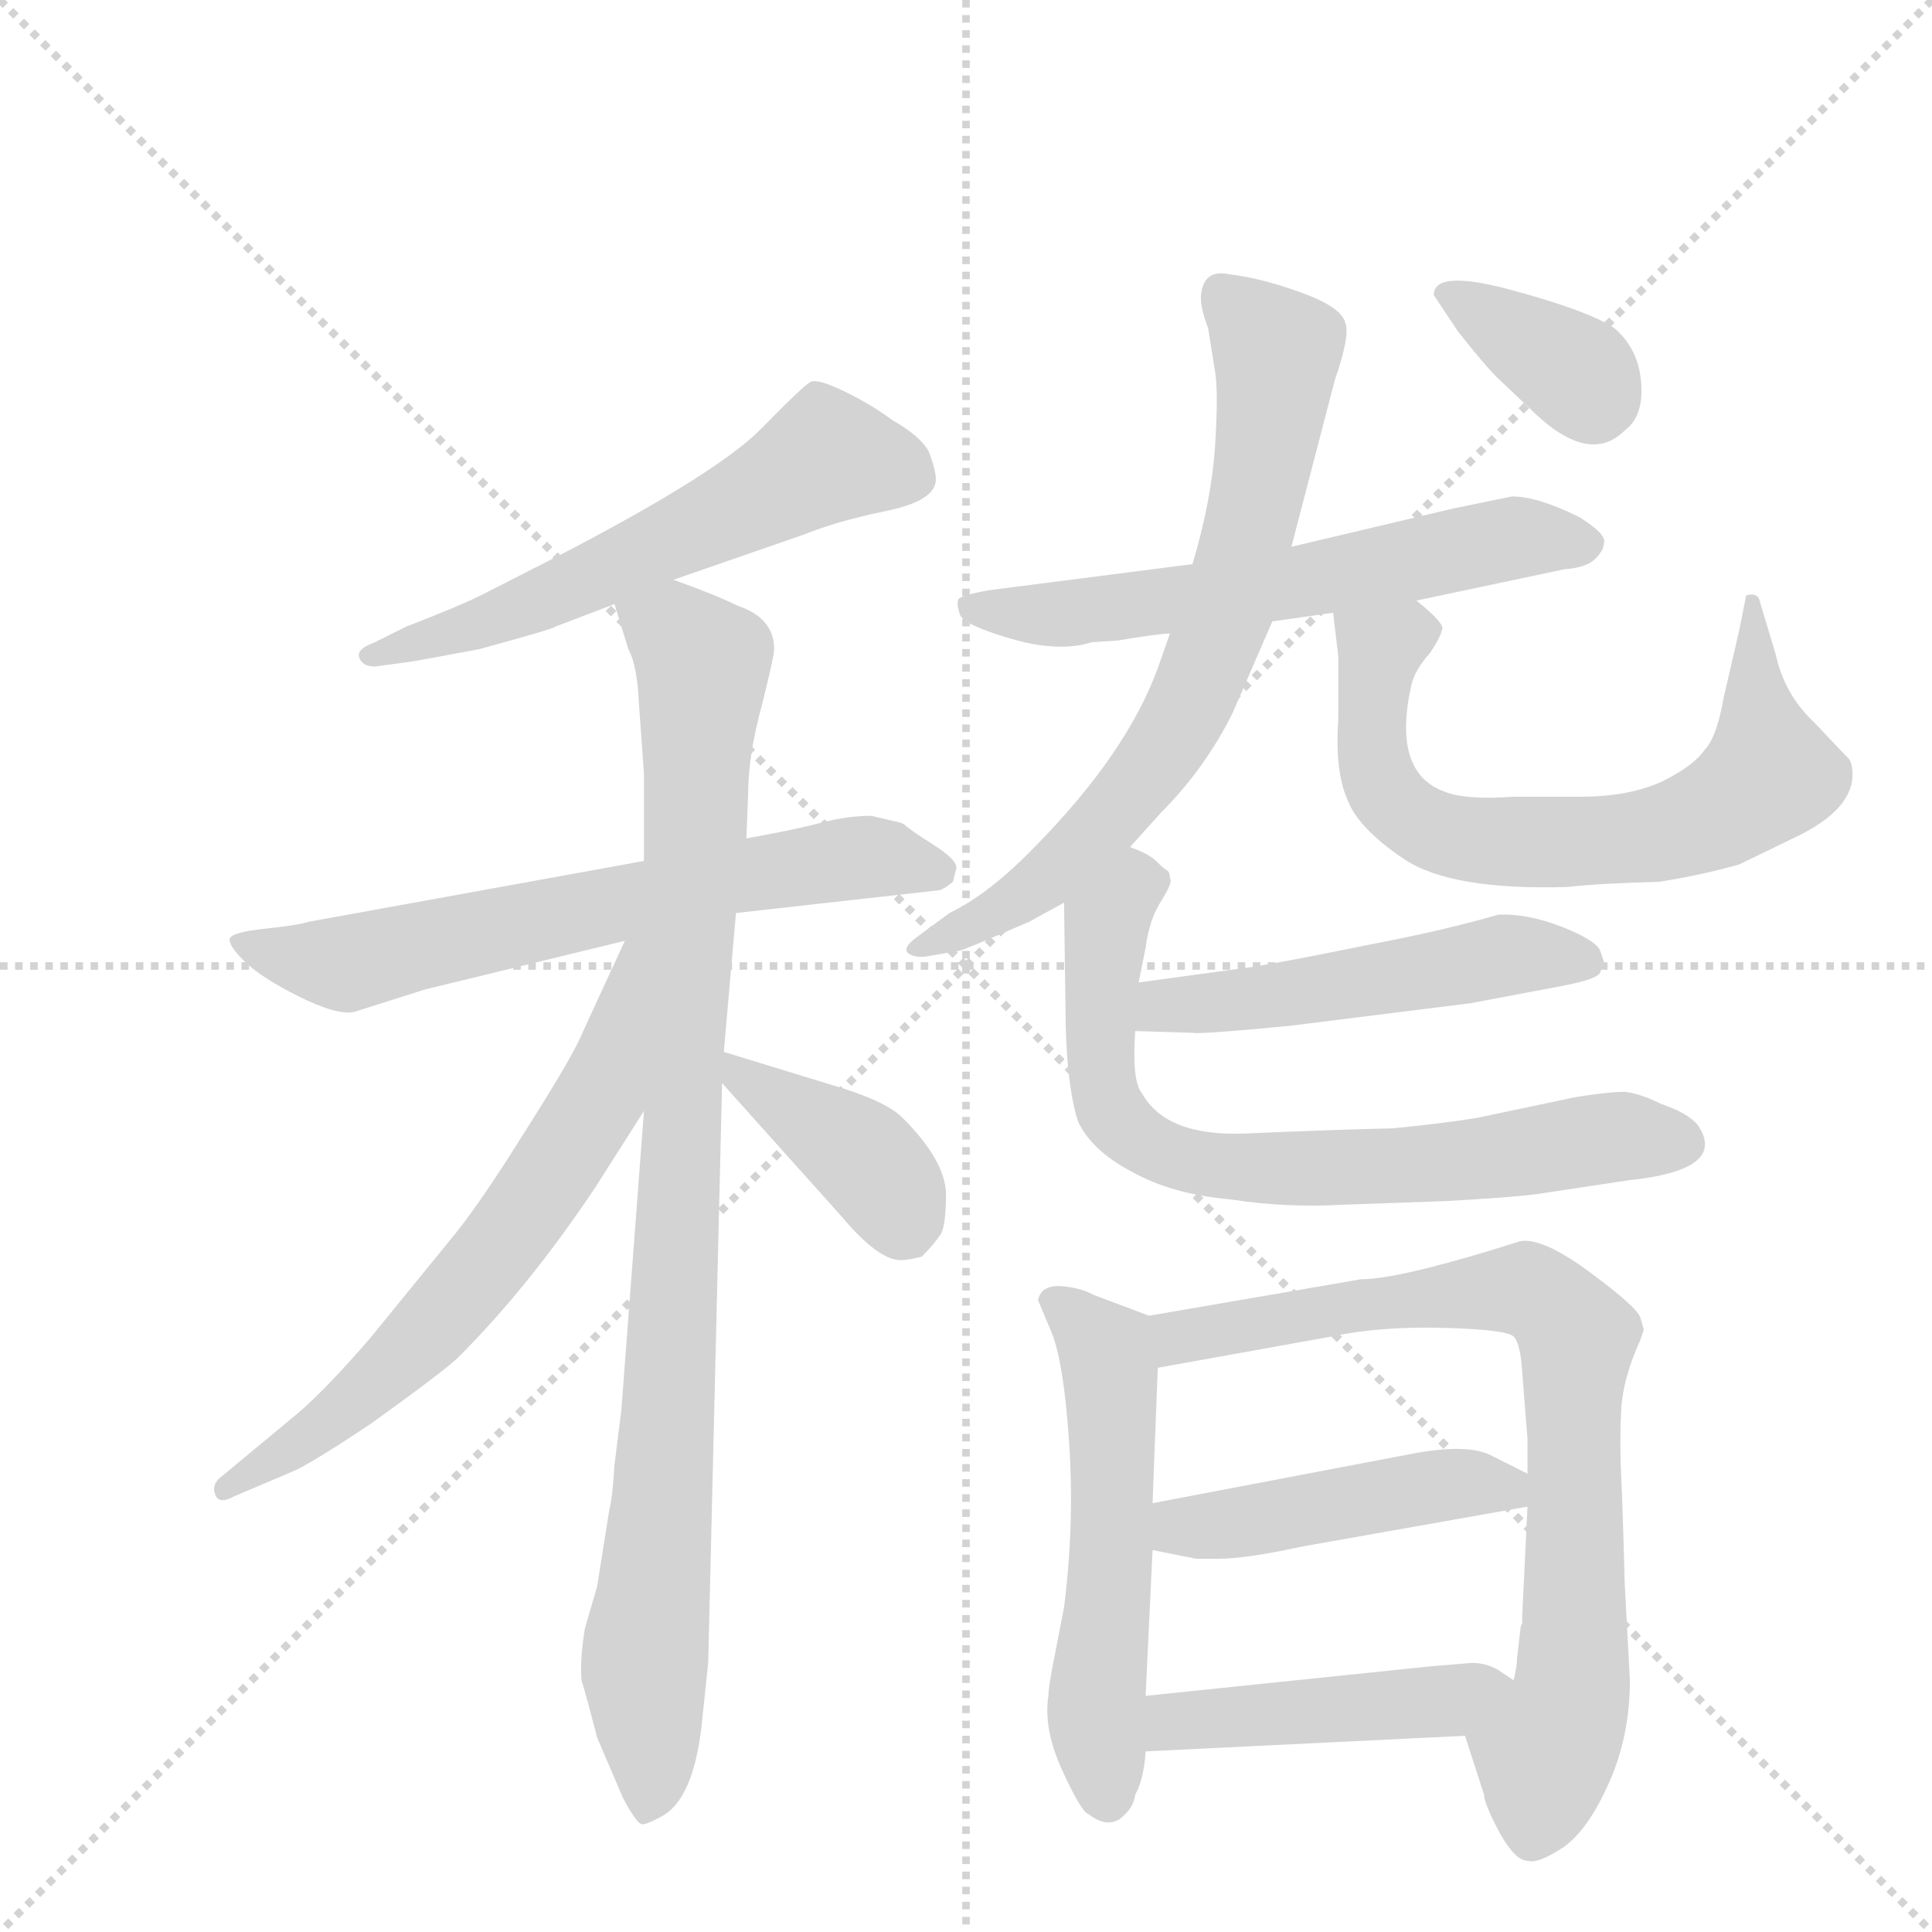 <svg version="1.1" viewBox="0 0 1024 1024" xmlns="http://www.w3.org/2000/svg">
  <g stroke="lightgray" stroke-dasharray="1,1" stroke-width="1" transform="scale(4, 4)">
    <line x1="0" y1="0" x2="256" y2="256"></line>
    <line x1="256" y1="0" x2="0" y2="256"></line>
    <line x1="128" y1="0" x2="128" y2="256"></line>
    <line x1="0" y1="128" x2="256" y2="128"></line>
  </g>
  <g transform="scale(0.92, -0.92) translate(60, -900)">
    <style type="text/css">
      
        @keyframes keyframes0 {
          from {
            stroke: blue;
            stroke-dashoffset: 595;
            stroke-width: 128;
          }
          66% {
            animation-timing-function: step-end;
            stroke: blue;
            stroke-dashoffset: 0;
            stroke-width: 128;
          }
          to {
            stroke: black;
            stroke-width: 1024;
          }
        }
        #make-me-a-hanzi-animation-0 {
          animation: keyframes0 0.734s both;
          animation-delay: 0s;
          animation-timing-function: linear;
        }
      
        @keyframes keyframes1 {
          from {
            stroke: blue;
            stroke-dashoffset: 666;
            stroke-width: 128;
          }
          68% {
            animation-timing-function: step-end;
            stroke: blue;
            stroke-dashoffset: 0;
            stroke-width: 128;
          }
          to {
            stroke: black;
            stroke-width: 1024;
          }
        }
        #make-me-a-hanzi-animation-1 {
          animation: keyframes1 0.792s both;
          animation-delay: 0.734s;
          animation-timing-function: linear;
        }
      
        @keyframes keyframes2 {
          from {
            stroke: blue;
            stroke-dashoffset: 971;
            stroke-width: 128;
          }
          76% {
            animation-timing-function: step-end;
            stroke: blue;
            stroke-dashoffset: 0;
            stroke-width: 128;
          }
          to {
            stroke: black;
            stroke-width: 1024;
          }
        }
        #make-me-a-hanzi-animation-2 {
          animation: keyframes2 1.04s both;
          animation-delay: 1.526s;
          animation-timing-function: linear;
        }
      
        @keyframes keyframes3 {
          from {
            stroke: blue;
            stroke-dashoffset: 661;
            stroke-width: 128;
          }
          68% {
            animation-timing-function: step-end;
            stroke: blue;
            stroke-dashoffset: 0;
            stroke-width: 128;
          }
          to {
            stroke: black;
            stroke-width: 1024;
          }
        }
        #make-me-a-hanzi-animation-3 {
          animation: keyframes3 0.788s both;
          animation-delay: 2.566s;
          animation-timing-function: linear;
        }
      
        @keyframes keyframes4 {
          from {
            stroke: blue;
            stroke-dashoffset: 401;
            stroke-width: 128;
          }
          57% {
            animation-timing-function: step-end;
            stroke: blue;
            stroke-dashoffset: 0;
            stroke-width: 128;
          }
          to {
            stroke: black;
            stroke-width: 1024;
          }
        }
        #make-me-a-hanzi-animation-4 {
          animation: keyframes4 0.576s both;
          animation-delay: 3.354s;
          animation-timing-function: linear;
        }
      
        @keyframes keyframes5 {
          from {
            stroke: blue;
            stroke-dashoffset: 617;
            stroke-width: 128;
          }
          67% {
            animation-timing-function: step-end;
            stroke: blue;
            stroke-dashoffset: 0;
            stroke-width: 128;
          }
          to {
            stroke: black;
            stroke-width: 1024;
          }
        }
        #make-me-a-hanzi-animation-5 {
          animation: keyframes5 0.752s both;
          animation-delay: 3.931s;
          animation-timing-function: linear;
        }
      
        @keyframes keyframes6 {
          from {
            stroke: blue;
            stroke-dashoffset: 727;
            stroke-width: 128;
          }
          70% {
            animation-timing-function: step-end;
            stroke: blue;
            stroke-dashoffset: 0;
            stroke-width: 128;
          }
          to {
            stroke: black;
            stroke-width: 1024;
          }
        }
        #make-me-a-hanzi-animation-6 {
          animation: keyframes6 0.842s both;
          animation-delay: 4.683s;
          animation-timing-function: linear;
        }
      
        @keyframes keyframes7 {
          from {
            stroke: blue;
            stroke-dashoffset: 701;
            stroke-width: 128;
          }
          70% {
            animation-timing-function: step-end;
            stroke: blue;
            stroke-dashoffset: 0;
            stroke-width: 128;
          }
          to {
            stroke: black;
            stroke-width: 1024;
          }
        }
        #make-me-a-hanzi-animation-7 {
          animation: keyframes7 0.82s both;
          animation-delay: 5.524s;
          animation-timing-function: linear;
        }
      
        @keyframes keyframes8 {
          from {
            stroke: blue;
            stroke-dashoffset: 361;
            stroke-width: 128;
          }
          54% {
            animation-timing-function: step-end;
            stroke: blue;
            stroke-dashoffset: 0;
            stroke-width: 128;
          }
          to {
            stroke: black;
            stroke-width: 1024;
          }
        }
        #make-me-a-hanzi-animation-8 {
          animation: keyframes8 0.544s both;
          animation-delay: 6.345s;
          animation-timing-function: linear;
        }
      
        @keyframes keyframes9 {
          from {
            stroke: blue;
            stroke-dashoffset: 515;
            stroke-width: 128;
          }
          63% {
            animation-timing-function: step-end;
            stroke: blue;
            stroke-dashoffset: 0;
            stroke-width: 128;
          }
          to {
            stroke: black;
            stroke-width: 1024;
          }
        }
        #make-me-a-hanzi-animation-9 {
          animation: keyframes9 0.669s both;
          animation-delay: 6.889s;
          animation-timing-function: linear;
        }
      
        @keyframes keyframes10 {
          from {
            stroke: blue;
            stroke-dashoffset: 742;
            stroke-width: 128;
          }
          71% {
            animation-timing-function: step-end;
            stroke: blue;
            stroke-dashoffset: 0;
            stroke-width: 128;
          }
          to {
            stroke: black;
            stroke-width: 1024;
          }
        }
        #make-me-a-hanzi-animation-10 {
          animation: keyframes10 0.854s both;
          animation-delay: 7.558s;
          animation-timing-function: linear;
        }
      
        @keyframes keyframes11 {
          from {
            stroke: blue;
            stroke-dashoffset: 555;
            stroke-width: 128;
          }
          64% {
            animation-timing-function: step-end;
            stroke: blue;
            stroke-dashoffset: 0;
            stroke-width: 128;
          }
          to {
            stroke: black;
            stroke-width: 1024;
          }
        }
        #make-me-a-hanzi-animation-11 {
          animation: keyframes11 0.702s both;
          animation-delay: 8.412s;
          animation-timing-function: linear;
        }
      
        @keyframes keyframes12 {
          from {
            stroke: blue;
            stroke-dashoffset: 801;
            stroke-width: 128;
          }
          72% {
            animation-timing-function: step-end;
            stroke: blue;
            stroke-dashoffset: 0;
            stroke-width: 128;
          }
          to {
            stroke: black;
            stroke-width: 1024;
          }
        }
        #make-me-a-hanzi-animation-12 {
          animation: keyframes12 0.902s both;
          animation-delay: 9.113s;
          animation-timing-function: linear;
        }
      
        @keyframes keyframes13 {
          from {
            stroke: blue;
            stroke-dashoffset: 463;
            stroke-width: 128;
          }
          60% {
            animation-timing-function: step-end;
            stroke: blue;
            stroke-dashoffset: 0;
            stroke-width: 128;
          }
          to {
            stroke: black;
            stroke-width: 1024;
          }
        }
        #make-me-a-hanzi-animation-13 {
          animation: keyframes13 0.627s both;
          animation-delay: 10.015s;
          animation-timing-function: linear;
        }
      
        @keyframes keyframes14 {
          from {
            stroke: blue;
            stroke-dashoffset: 461;
            stroke-width: 128;
          }
          60% {
            animation-timing-function: step-end;
            stroke: blue;
            stroke-dashoffset: 0;
            stroke-width: 128;
          }
          to {
            stroke: black;
            stroke-width: 1024;
          }
        }
        #make-me-a-hanzi-animation-14 {
          animation: keyframes14 0.625s both;
          animation-delay: 10.642s;
          animation-timing-function: linear;
        }
      
    </style>
    
      <path d="M 328 566 L 403 592 Q 423 600 450 605.5 Q 477 611 479 622 Q 480 627 475 640 Q 470 649 454 658 Q 442 667 426.5 674.5 Q 411 682 407 680 Q 403 678 378.5 653 Q 354 628 266 582 L 217 557 Q 205 551 174 539 L 156 530 Q 145 526 147 521 Q 149 516 156 516 L 178 519 Q 184 520 216 526 Q 260 538 260 539 L 294 552 L 328 566 Z" fill="lightgray"></path>
    
      <path d="M 442 430 Q 428 430 413 426 Q 398 422 370 417 L 311 404 L 118 369 Q 112 367 93 365 Q 74 363 72.5 359.5 Q 71 356 80.5 346.5 Q 90 337 112 326 Q 134 315 144 317 L 185 330 L 300 358 L 364 374 L 480 387 Q 483 387 489 392 L 491 400 Q 491 405 477.5 413.5 Q 464 422 461 425 L 459 426 L 442 430 Z" fill="lightgray"></path>
    
      <path d="M 370 417 L 371 442 Q 371 465 379 494 Q 386 522 386 526 Q 386 544 365 551 Q 353 557 328 566 C 300 577 285 581 294 552 L 302 526 Q 307 517 308 496 L 311 454 L 311 404 L 311 260 L 298 88 L 294 56 Q 293 38 291 30 L 284 -14 L 277 -38 Q 274 -56 275 -68 Q 277 -74 284 -101 L 299 -136 Q 307 -151 310 -151 Q 313 -151 322 -146 Q 339 -136 344 -96 L 348 -58 L 356 276 L 357 294 L 364 374 L 370 417 Z" fill="lightgray"></path>
    
      <path d="M 300 358 L 276 306 Q 271 293 243 249 Q 215 204 198 184 L 154 130 Q 130 102 113 87 L 66 48 Q 62 44 64 39 Q 66 33 75 38 L 108 52 Q 118 56 154 80 Q 197 111 204 118 Q 245 159 283 216 L 311 260 C 387 379 313 385 300 358 Z" fill="lightgray"></path>
    
      <path d="M 356 276 L 425 199 Q 446 174 459 174 Q 463 174 471 176 Q 478 183 482 189 Q 485 194 485 213 Q 484 232 460 256 Q 450 266 419 275 L 357 294 C 333 301 336 298 356 276 Z" fill="lightgray"></path>
    
      <path d="M 673 542 L 708 547 L 756 554 L 841 572 Q 854 573 859 578 Q 864 583 864 587 Q 866 592 850 602 Q 826 614 811 614 L 777 607 L 684 585 L 627 575 L 510 560 Q 493 557 492 554.5 Q 491 552 493 546 Q 495 540 522.5 532 Q 550 524 569 530 L 584 531 Q 608 535 614 535 L 673 542 Z" fill="lightgray"></path>
    
      <path d="M 591 412 L 609 432 Q 634 457 650 489 L 673 542 L 684 585 L 709 681 Q 718 707 715 714 Q 713 723 689.5 731.5 Q 666 740 648 742 Q 634 745 632 731 Q 631 724 636 711 L 640 686 Q 642 674 640 643 Q 638 612 627 575 L 614 535 L 607 515 Q 589 466 537 413 Q 510 385 487 374 L 468 360 Q 460 354 463 351 Q 467 348 474 349 L 491 352 Q 492 352 495 353 L 505 357 Q 512 360 533 369 L 553 380 L 591 412 Z" fill="lightgray"></path>
    
      <path d="M 708 547 L 711 522 L 711 486 Q 709 456 716 440 Q 722 423 749 405 Q 776 387 843 389 Q 860 391 896 392 Q 921 396 942 402 Q 946 404 975 418 Q 1004 432 1007 450 Q 1008 459 1005 463 Q 1001 467 985 484 Q 968 500 963 523 L 954 553 Q 953 559 946 557 L 942 537 L 933 498 Q 929 475 922 468 Q 916 459 898 450 Q 879 441 850 441 L 812 441 Q 784 439 772 444 Q 742 455 753 505 Q 755 514 764 524 Q 770 533 771 538 Q 771 542 756 554 C 734 574 704 577 708 547 Z" fill="lightgray"></path>
    
      <path d="M 766 730 L 780 709 Q 795 690 802 683 L 821 665 Q 855 631 876 652 Q 887 660 885.5 679.5 Q 884 699 870 711 Q 855 721 810.5 733 Q 766 745 766 730 Z" fill="lightgray"></path>
    
      <path d="M 594 306 L 627 305 Q 631 304 683 309 L 787 322 L 840 332 Q 861 336 862 340 L 864 346 L 862 352 Q 860 358 840 366 Q 819 374 803 373 Q 772 364 730 356 L 705 351 Q 680 346 662 343 L 596 334 C 566 330 564 307 594 306 Z" fill="lightgray"></path>
    
      <path d="M 772 208 Q 809 210 825 212 L 878 220 Q 936 226 918 252 Q 912 259 897 264 Q 885 270 876 271 Q 867 271 848 268 L 791 256 Q 773 253 743 250 Q 704 249 658 247 Q 612 245 598 270 Q 592 277 594 306 L 596 334 L 600 354 Q 602 370 609 381 Q 616 392 614 394 Q 614 397 613 398 Q 610 400 606 404 Q 602 408 591 412 C 564 426 553 410 553 380 L 554 308 Q 555 273 561 254 Q 569 237 592 225 Q 615 212 649 209 Q 681 204 715 206 L 772 208 Z" fill="lightgray"></path>
    
      <path d="M 602 142 L 570 154 Q 563 158 552 159 Q 540 160 538 151 L 546 132 Q 553 114 556 68 Q 559 21 553 -26 L 547 -57 Q 544 -72 544 -77 Q 541 -96 552 -120 Q 563 -144 567 -145 Q 577 -153 585 -148 Q 593 -142 594 -134 Q 599 -125 600 -109 L 600 -77 L 604 7 L 604 34 L 607 112 C 608 140 608 140 602 142 Z" fill="lightgray"></path>
    
      <path d="M 800 180 Q 744 163 724 163 L 602 142 C 572 137 577 107 607 112 L 707 130 Q 735 136 772 135 Q 808 134 812 130 Q 816 126 817 109 L 820 71 L 820 51 L 820 32 L 817 -30 L 817 -35 Q 816 -37 816 -38 L 814 -55 Q 814 -60 812 -68 C 808 -98 775 -71 784 -100 L 795 -134 Q 795 -139 804 -156 Q 813 -172 820 -172 Q 826 -174 841 -164 Q 855 -154 867 -127 Q 879 -100 879 -68 L 876 -12 Q 875 28 874 49 Q 873 70 874 88 Q 875 106 885 128 L 887 134 L 885 141 Q 883 147 856 167 Q 829 187 816 185 L 800 180 Z" fill="lightgray"></path>
    
      <path d="M 604 7 L 629 2 L 642 2 Q 658 2 690 9 L 820 32 C 848 37 847 38 820 51 L 800 61 Q 786 69 751 62 L 604 34 C 575 28 575 13 604 7 Z" fill="lightgray"></path>
    
      <path d="M 600 -109 L 784 -100 C 814 -99 837 -85 812 -68 L 803 -62 Q 796 -58 788 -58 L 764 -60 L 600 -77 C 570 -80 570 -110 600 -109 Z" fill="lightgray"></path>
    
    
      <clipPath id="make-me-a-hanzi-clip-0">
        <path d="M 328 566 L 403 592 Q 423 600 450 605.5 Q 477 611 479 622 Q 480 627 475 640 Q 470 649 454 658 Q 442 667 426.5 674.5 Q 411 682 407 680 Q 403 678 378.5 653 Q 354 628 266 582 L 217 557 Q 205 551 174 539 L 156 530 Q 145 526 147 521 Q 149 516 156 516 L 178 519 Q 184 520 216 526 Q 260 538 260 539 L 294 552 L 328 566 Z"></path>
      </clipPath>
      <path clip-path="url(#make-me-a-hanzi-clip-0)" d="M 467 625 L 416 637 L 225 541 L 154 523" fill="none" id="make-me-a-hanzi-animation-0" stroke-dasharray="467 934" stroke-linecap="round"></path>
    
      <clipPath id="make-me-a-hanzi-clip-1">
        <path d="M 442 430 Q 428 430 413 426 Q 398 422 370 417 L 311 404 L 118 369 Q 112 367 93 365 Q 74 363 72.5 359.5 Q 71 356 80.5 346.5 Q 90 337 112 326 Q 134 315 144 317 L 185 330 L 300 358 L 364 374 L 480 387 Q 483 387 489 392 L 491 400 Q 491 405 477.5 413.5 Q 464 422 461 425 L 459 426 L 442 430 Z"></path>
      </clipPath>
      <path clip-path="url(#make-me-a-hanzi-clip-1)" d="M 79 354 L 143 345 L 425 405 L 450 406 L 481 398" fill="none" id="make-me-a-hanzi-animation-1" stroke-dasharray="538 1076" stroke-linecap="round"></path>
    
      <clipPath id="make-me-a-hanzi-clip-2">
        <path d="M 370 417 L 371 442 Q 371 465 379 494 Q 386 522 386 526 Q 386 544 365 551 Q 353 557 328 566 C 300 577 285 581 294 552 L 302 526 Q 307 517 308 496 L 311 454 L 311 404 L 311 260 L 298 88 L 294 56 Q 293 38 291 30 L 284 -14 L 277 -38 Q 274 -56 275 -68 Q 277 -74 284 -101 L 299 -136 Q 307 -151 310 -151 Q 313 -151 322 -146 Q 339 -136 344 -96 L 348 -58 L 356 276 L 357 294 L 364 374 L 370 417 Z"></path>
      </clipPath>
      <path clip-path="url(#make-me-a-hanzi-clip-2)" d="M 302 547 L 329 536 L 345 518 L 325 78 L 311 -61 L 314 -143" fill="none" id="make-me-a-hanzi-animation-2" stroke-dasharray="843 1686" stroke-linecap="round"></path>
    
      <clipPath id="make-me-a-hanzi-clip-3">
        <path d="M 300 358 L 276 306 Q 271 293 243 249 Q 215 204 198 184 L 154 130 Q 130 102 113 87 L 66 48 Q 62 44 64 39 Q 66 33 75 38 L 108 52 Q 118 56 154 80 Q 197 111 204 118 Q 245 159 283 216 L 311 260 C 387 379 313 385 300 358 Z"></path>
      </clipPath>
      <path clip-path="url(#make-me-a-hanzi-clip-3)" d="M 307 354 L 286 268 L 221 172 L 154 100 L 70 42" fill="none" id="make-me-a-hanzi-animation-3" stroke-dasharray="533 1066" stroke-linecap="round"></path>
    
      <clipPath id="make-me-a-hanzi-clip-4">
        <path d="M 356 276 L 425 199 Q 446 174 459 174 Q 463 174 471 176 Q 478 183 482 189 Q 485 194 485 213 Q 484 232 460 256 Q 450 266 419 275 L 357 294 C 333 301 336 298 356 276 Z"></path>
      </clipPath>
      <path clip-path="url(#make-me-a-hanzi-clip-4)" d="M 362 289 L 366 280 L 437 234 L 462 190" fill="none" id="make-me-a-hanzi-animation-4" stroke-dasharray="273 546" stroke-linecap="round"></path>
    
      <clipPath id="make-me-a-hanzi-clip-5">
        <path d="M 673 542 L 708 547 L 756 554 L 841 572 Q 854 573 859 578 Q 864 583 864 587 Q 866 592 850 602 Q 826 614 811 614 L 777 607 L 684 585 L 627 575 L 510 560 Q 493 557 492 554.5 Q 491 552 493 546 Q 495 540 522.5 532 Q 550 524 569 530 L 584 531 Q 608 535 614 535 L 673 542 Z"></path>
      </clipPath>
      <path clip-path="url(#make-me-a-hanzi-clip-5)" d="M 497 551 L 534 546 L 591 550 L 810 590 L 854 587" fill="none" id="make-me-a-hanzi-animation-5" stroke-dasharray="489 978" stroke-linecap="round"></path>
    
      <clipPath id="make-me-a-hanzi-clip-6">
        <path d="M 591 412 L 609 432 Q 634 457 650 489 L 673 542 L 684 585 L 709 681 Q 718 707 715 714 Q 713 723 689.5 731.5 Q 666 740 648 742 Q 634 745 632 731 Q 631 724 636 711 L 640 686 Q 642 674 640 643 Q 638 612 627 575 L 614 535 L 607 515 Q 589 466 537 413 Q 510 385 487 374 L 468 360 Q 460 354 463 351 Q 467 348 474 349 L 491 352 Q 492 352 495 353 L 505 357 Q 512 360 533 369 L 553 380 L 591 412 Z"></path>
      </clipPath>
      <path clip-path="url(#make-me-a-hanzi-clip-6)" d="M 644 731 L 672 703 L 675 683 L 661 598 L 631 505 L 606 462 L 547 397 L 519 376 L 469 353" fill="none" id="make-me-a-hanzi-animation-6" stroke-dasharray="599 1198" stroke-linecap="round"></path>
    
      <clipPath id="make-me-a-hanzi-clip-7">
        <path d="M 708 547 L 711 522 L 711 486 Q 709 456 716 440 Q 722 423 749 405 Q 776 387 843 389 Q 860 391 896 392 Q 921 396 942 402 Q 946 404 975 418 Q 1004 432 1007 450 Q 1008 459 1005 463 Q 1001 467 985 484 Q 968 500 963 523 L 954 553 Q 953 559 946 557 L 942 537 L 933 498 Q 929 475 922 468 Q 916 459 898 450 Q 879 441 850 441 L 812 441 Q 784 439 772 444 Q 742 455 753 505 Q 755 514 764 524 Q 770 533 771 538 Q 771 542 756 554 C 734 574 704 577 708 547 Z"></path>
      </clipPath>
      <path clip-path="url(#make-me-a-hanzi-clip-7)" d="M 758 535 L 735 526 L 732 504 L 731 462 L 746 434 L 765 422 L 797 415 L 871 416 L 927 430 L 959 454 L 948 551" fill="none" id="make-me-a-hanzi-animation-7" stroke-dasharray="573 1146" stroke-linecap="round"></path>
    
      <clipPath id="make-me-a-hanzi-clip-8">
        <path d="M 766 730 L 780 709 Q 795 690 802 683 L 821 665 Q 855 631 876 652 Q 887 660 885.5 679.5 Q 884 699 870 711 Q 855 721 810.5 733 Q 766 745 766 730 Z"></path>
      </clipPath>
      <path clip-path="url(#make-me-a-hanzi-clip-8)" d="M 775 729 L 842 690 L 858 668" fill="none" id="make-me-a-hanzi-animation-8" stroke-dasharray="233 466" stroke-linecap="round"></path>
    
      <clipPath id="make-me-a-hanzi-clip-9">
        <path d="M 594 306 L 627 305 Q 631 304 683 309 L 787 322 L 840 332 Q 861 336 862 340 L 864 346 L 862 352 Q 860 358 840 366 Q 819 374 803 373 Q 772 364 730 356 L 705 351 Q 680 346 662 343 L 596 334 C 566 330 564 307 594 306 Z"></path>
      </clipPath>
      <path clip-path="url(#make-me-a-hanzi-clip-9)" d="M 600 313 L 618 322 L 670 324 L 808 350 L 854 346" fill="none" id="make-me-a-hanzi-animation-9" stroke-dasharray="387 774" stroke-linecap="round"></path>
    
      <clipPath id="make-me-a-hanzi-clip-10">
        <path d="M 772 208 Q 809 210 825 212 L 878 220 Q 936 226 918 252 Q 912 259 897 264 Q 885 270 876 271 Q 867 271 848 268 L 791 256 Q 773 253 743 250 Q 704 249 658 247 Q 612 245 598 270 Q 592 277 594 306 L 596 334 L 600 354 Q 602 370 609 381 Q 616 392 614 394 Q 614 397 613 398 Q 610 400 606 404 Q 602 408 591 412 C 564 426 553 410 553 380 L 554 308 Q 555 273 561 254 Q 569 237 592 225 Q 615 212 649 209 Q 681 204 715 206 L 772 208 Z"></path>
      </clipPath>
      <path clip-path="url(#make-me-a-hanzi-clip-10)" d="M 592 401 L 594 393 L 576 359 L 574 286 L 581 259 L 606 238 L 643 228 L 721 227 L 795 232 L 859 244 L 909 242" fill="none" id="make-me-a-hanzi-animation-10" stroke-dasharray="614 1228" stroke-linecap="round"></path>
    
      <clipPath id="make-me-a-hanzi-clip-11">
        <path d="M 602 142 L 570 154 Q 563 158 552 159 Q 540 160 538 151 L 546 132 Q 553 114 556 68 Q 559 21 553 -26 L 547 -57 Q 544 -72 544 -77 Q 541 -96 552 -120 Q 563 -144 567 -145 Q 577 -153 585 -148 Q 593 -142 594 -134 Q 599 -125 600 -109 L 600 -77 L 604 7 L 604 34 L 607 112 C 608 140 608 140 602 142 Z"></path>
      </clipPath>
      <path clip-path="url(#make-me-a-hanzi-clip-11)" d="M 548 150 L 577 122 L 580 105 L 580 1 L 572 -76 L 577 -136" fill="none" id="make-me-a-hanzi-animation-11" stroke-dasharray="427 854" stroke-linecap="round"></path>
    
      <clipPath id="make-me-a-hanzi-clip-12">
        <path d="M 800 180 Q 744 163 724 163 L 602 142 C 572 137 577 107 607 112 L 707 130 Q 735 136 772 135 Q 808 134 812 130 Q 816 126 817 109 L 820 71 L 820 51 L 820 32 L 817 -30 L 817 -35 Q 816 -37 816 -38 L 814 -55 Q 814 -60 812 -68 C 808 -98 775 -71 784 -100 L 795 -134 Q 795 -139 804 -156 Q 813 -172 820 -172 Q 826 -174 841 -164 Q 855 -154 867 -127 Q 879 -100 879 -68 L 876 -12 Q 875 28 874 49 Q 873 70 874 88 Q 875 106 885 128 L 887 134 L 885 141 Q 883 147 856 167 Q 829 187 816 185 L 800 180 Z"></path>
      </clipPath>
      <path clip-path="url(#make-me-a-hanzi-clip-12)" d="M 613 121 L 627 132 L 795 157 L 822 156 L 845 137 L 846 -74 L 830 -109 L 822 -159" fill="none" id="make-me-a-hanzi-animation-12" stroke-dasharray="673 1346" stroke-linecap="round"></path>
    
      <clipPath id="make-me-a-hanzi-clip-13">
        <path d="M 604 7 L 629 2 L 642 2 Q 658 2 690 9 L 820 32 C 848 37 847 38 820 51 L 800 61 Q 786 69 751 62 L 604 34 C 575 28 575 13 604 7 Z"></path>
      </clipPath>
      <path clip-path="url(#make-me-a-hanzi-clip-13)" d="M 612 14 L 620 20 L 775 45 L 807 43 L 812 37" fill="none" id="make-me-a-hanzi-animation-13" stroke-dasharray="335 670" stroke-linecap="round"></path>
    
      <clipPath id="make-me-a-hanzi-clip-14">
        <path d="M 600 -109 L 784 -100 C 814 -99 837 -85 812 -68 L 803 -62 Q 796 -58 788 -58 L 764 -60 L 600 -77 C 570 -80 570 -110 600 -109 Z"></path>
      </clipPath>
      <path clip-path="url(#make-me-a-hanzi-clip-14)" d="M 607 -104 L 614 -93 L 772 -80 L 804 -70" fill="none" id="make-me-a-hanzi-animation-14" stroke-dasharray="333 666" stroke-linecap="round"></path>
    
  </g>
</svg>